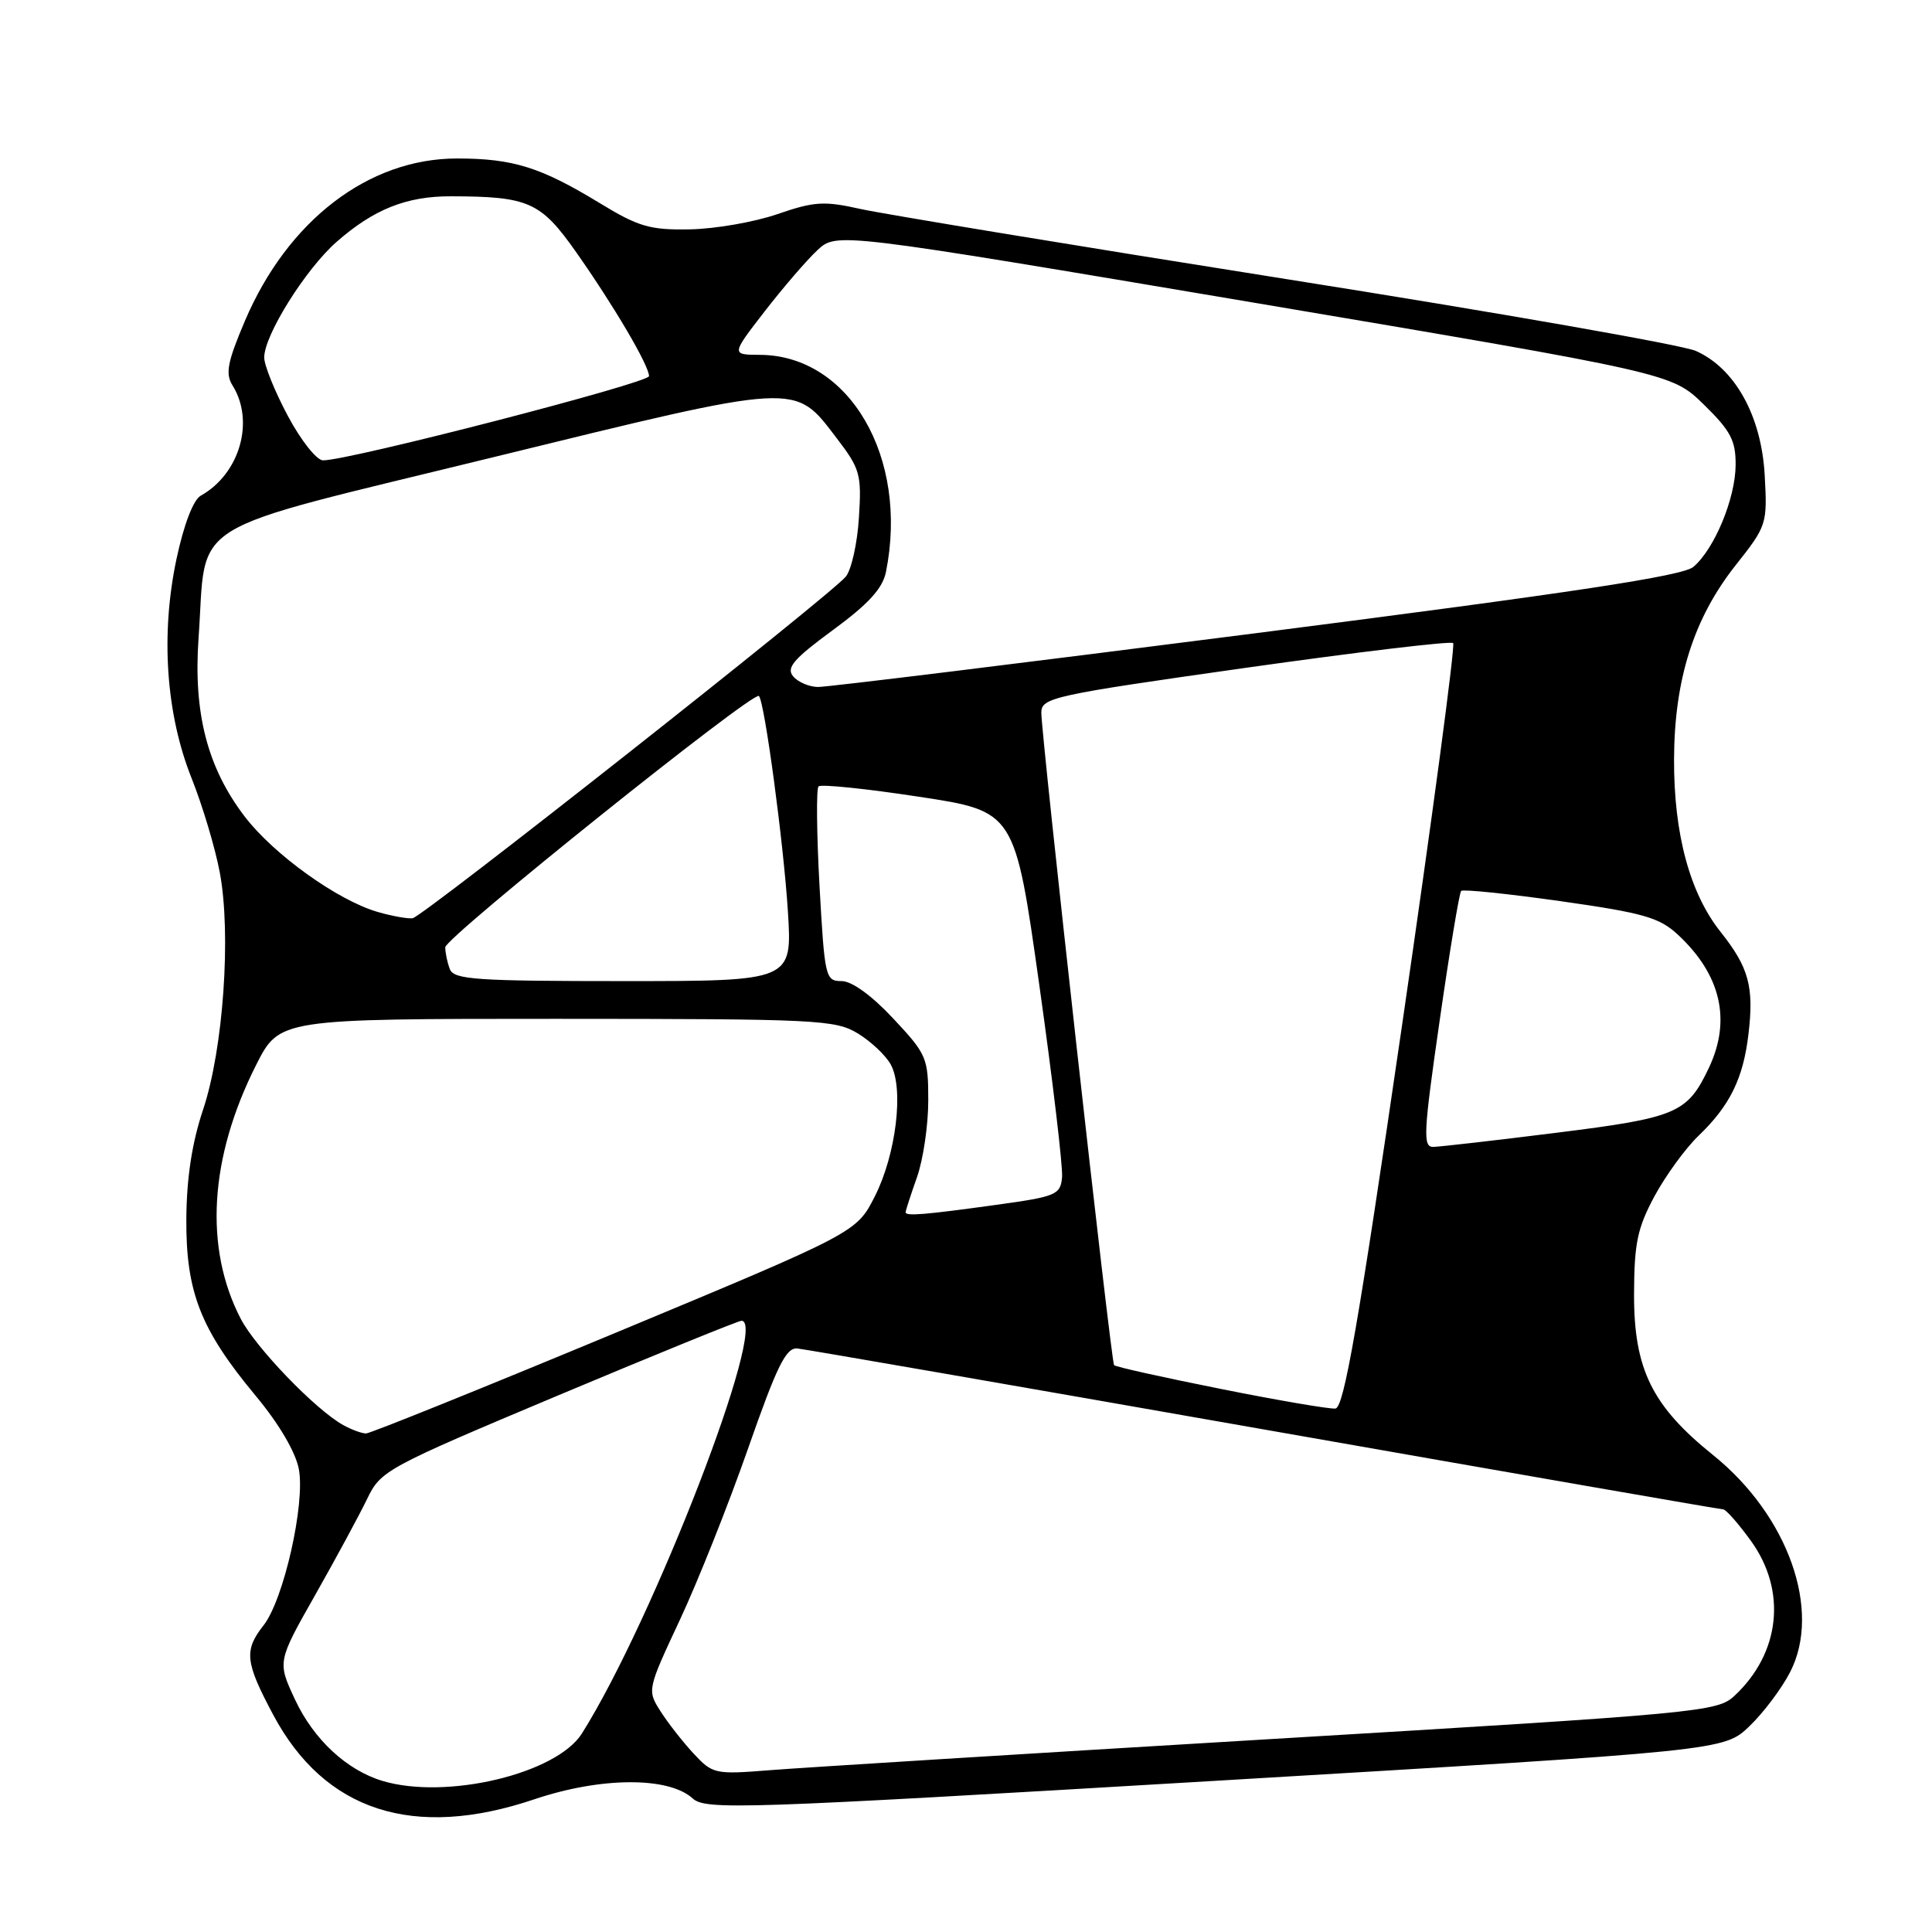<?xml version="1.0" encoding="UTF-8" standalone="no"?>
<!DOCTYPE svg PUBLIC "-//W3C//DTD SVG 1.1//EN" "http://www.w3.org/Graphics/SVG/1.1/DTD/svg11.dtd" >
<svg xmlns="http://www.w3.org/2000/svg" xmlns:xlink="http://www.w3.org/1999/xlink" version="1.1" viewBox="0 0 256 256">
 <g >
 <path fill="currentColor"
d=" M 70.82 238.41 C 79.61 235.45 88.57 235.40 91.77 238.29 C 93.50 239.86 97.96 239.71 161.02 235.97 C 228.43 231.97 228.43 231.97 231.80 228.74 C 233.66 226.96 236.09 223.73 237.20 221.56 C 241.41 213.40 236.93 200.80 227.00 192.81 C 218.90 186.30 216.50 181.42 216.52 171.50 C 216.54 164.74 216.96 162.73 219.23 158.50 C 220.72 155.75 223.34 152.15 225.06 150.50 C 229.21 146.52 230.99 142.91 231.68 137.03 C 232.43 130.76 231.73 128.19 228.00 123.50 C 223.91 118.36 221.79 110.52 221.82 100.65 C 221.85 90.05 224.42 81.95 229.94 74.95 C 234.13 69.66 234.19 69.46 233.83 62.92 C 233.38 55.09 229.90 48.81 224.71 46.50 C 222.95 45.71 198.55 41.43 170.50 36.99 C 142.45 32.55 117.04 28.36 114.02 27.69 C 109.20 26.61 107.89 26.69 103.02 28.37 C 99.99 29.42 94.77 30.33 91.43 30.39 C 86.11 30.49 84.61 30.05 79.43 26.89 C 71.62 22.14 67.96 21.00 60.55 21.00 C 48.83 21.00 38.11 29.22 32.44 42.55 C 30.13 47.99 29.84 49.51 30.81 51.07 C 33.78 55.82 31.77 62.79 26.60 65.68 C 25.61 66.24 24.36 69.50 23.39 74.05 C 21.26 84.07 21.99 94.63 25.40 103.15 C 26.83 106.74 28.51 112.34 29.12 115.59 C 30.66 123.77 29.59 139.00 26.92 147.00 C 25.44 151.41 24.73 156.07 24.69 161.50 C 24.63 171.21 26.57 176.16 33.88 184.95 C 36.97 188.66 39.17 192.41 39.60 194.67 C 40.46 199.27 37.59 211.98 34.92 215.37 C 32.31 218.69 32.48 220.24 36.19 227.20 C 43.01 240.00 54.80 243.82 70.82 238.41 Z  M 50.68 235.98 C 45.95 234.56 41.57 230.50 39.10 225.22 C 36.75 220.19 36.75 220.19 41.76 211.35 C 44.52 206.48 47.61 200.76 48.64 198.63 C 50.45 194.85 51.11 194.50 74.00 184.88 C 86.93 179.45 97.84 175.01 98.25 175.01 C 101.91 174.98 86.55 214.70 77.11 229.69 C 73.74 235.04 59.14 238.52 50.68 235.98 Z  M 91.88 232.33 C 90.44 230.77 88.47 228.25 87.50 226.72 C 85.75 223.97 85.78 223.85 90.05 214.72 C 92.43 209.65 96.50 199.43 99.10 192.00 C 102.96 180.96 104.15 178.53 105.66 178.68 C 106.67 178.78 134.54 183.62 167.59 189.43 C 200.64 195.24 227.97 200.00 228.33 200.00 C 228.69 200.00 230.34 201.87 231.99 204.15 C 236.79 210.77 235.92 219.02 229.83 224.70 C 227.55 226.83 225.44 227.03 168.49 230.43 C 136.04 232.37 106.12 234.23 102.00 234.56 C 94.71 235.14 94.43 235.07 91.88 232.33 Z  M 45.50 188.84 C 41.86 186.85 33.87 178.56 31.89 174.73 C 27.02 165.32 27.75 153.38 33.93 141.13 C 37.03 135.00 37.03 135.00 73.76 135.00 C 108.38 135.01 110.68 135.12 113.69 136.95 C 115.44 138.02 117.40 139.88 118.05 141.09 C 119.78 144.32 118.73 152.97 115.93 158.50 C 113.50 163.31 113.50 163.31 81.50 176.63 C 63.90 183.95 49.05 189.94 48.50 189.94 C 47.95 189.94 46.60 189.45 45.50 188.84 Z  M 161.72 184.03 C 154.15 182.52 147.80 181.11 147.62 180.89 C 147.22 180.40 137.95 97.28 137.98 94.41 C 138.00 92.44 139.53 92.11 165.00 88.50 C 179.86 86.40 192.25 84.92 192.55 85.21 C 192.84 85.51 189.78 108.42 185.74 136.12 C 179.99 175.53 178.08 186.53 176.95 186.64 C 176.15 186.72 169.30 185.55 161.72 184.03 Z  M 120.00 160.63 C 120.00 160.42 120.67 158.34 121.50 156.00 C 122.33 153.66 123.00 149.09 123.00 145.83 C 123.00 140.17 122.80 139.70 118.36 134.96 C 115.50 131.90 112.88 130.00 111.51 130.00 C 109.37 130.00 109.27 129.53 108.59 117.39 C 108.21 110.45 108.15 104.52 108.46 104.20 C 108.78 103.89 114.76 104.50 121.75 105.57 C 134.47 107.50 134.47 107.50 137.71 130.50 C 139.49 143.15 140.85 154.62 140.73 155.99 C 140.51 158.32 139.97 158.55 132.00 159.65 C 122.45 160.97 120.00 161.17 120.00 160.63 Z  M 190.76 135.25 C 192.08 126.04 193.37 118.30 193.61 118.05 C 193.86 117.81 199.78 118.42 206.78 119.41 C 217.78 120.97 219.88 121.57 222.34 123.86 C 228.04 129.16 229.43 135.18 226.43 141.51 C 223.58 147.51 222.20 148.10 206.29 150.09 C 198.16 151.11 190.79 151.95 189.92 151.97 C 188.52 152.00 188.61 150.15 190.76 135.25 Z  M 59.61 128.42 C 59.27 127.55 59.00 126.24 59.00 125.52 C 59.00 124.22 99.83 91.50 100.56 92.22 C 101.31 92.97 103.83 111.73 104.40 120.75 C 104.98 130.00 104.98 130.00 82.60 130.00 C 63.11 130.00 60.14 129.80 59.61 128.42 Z  M 50.05 120.84 C 44.73 119.30 36.26 113.22 32.42 108.19 C 27.48 101.72 25.61 94.49 26.31 84.55 C 27.45 68.50 23.75 70.78 65.29 60.60 C 106.19 50.59 105.20 50.65 110.85 58.04 C 113.98 62.13 114.18 62.85 113.81 68.61 C 113.60 72.01 112.81 75.52 112.07 76.41 C 110.01 78.90 56.01 121.48 54.68 121.67 C 54.03 121.76 51.95 121.39 50.05 120.84 Z  M 105.09 89.61 C 104.15 88.48 105.17 87.30 110.36 83.49 C 115.10 80.01 116.96 77.97 117.40 75.76 C 120.43 60.62 112.55 47.07 100.69 47.02 C 96.88 47.00 96.88 47.00 101.33 41.25 C 103.78 38.09 106.92 34.44 108.32 33.14 C 110.87 30.78 110.87 30.78 166.18 40.11 C 221.50 49.45 221.50 49.45 225.75 53.59 C 229.32 57.08 230.00 58.35 229.98 61.62 C 229.95 66.05 227.18 72.73 224.39 75.11 C 222.97 76.32 208.66 78.49 166.50 83.89 C 135.70 87.83 109.54 91.05 108.37 91.03 C 107.20 91.01 105.72 90.37 105.09 89.61 Z  M 38.14 55.11 C 36.41 51.87 35.00 48.38 35.01 47.36 C 35.02 44.39 40.51 35.64 44.60 32.05 C 49.52 27.73 53.85 26.00 59.72 26.01 C 70.05 26.03 71.64 26.74 76.32 33.38 C 81.35 40.53 86.00 48.44 86.00 49.84 C 86.00 50.74 46.31 61.00 42.81 61.00 C 41.96 61.00 39.88 58.37 38.14 55.11 Z "/>
</g>
</svg>